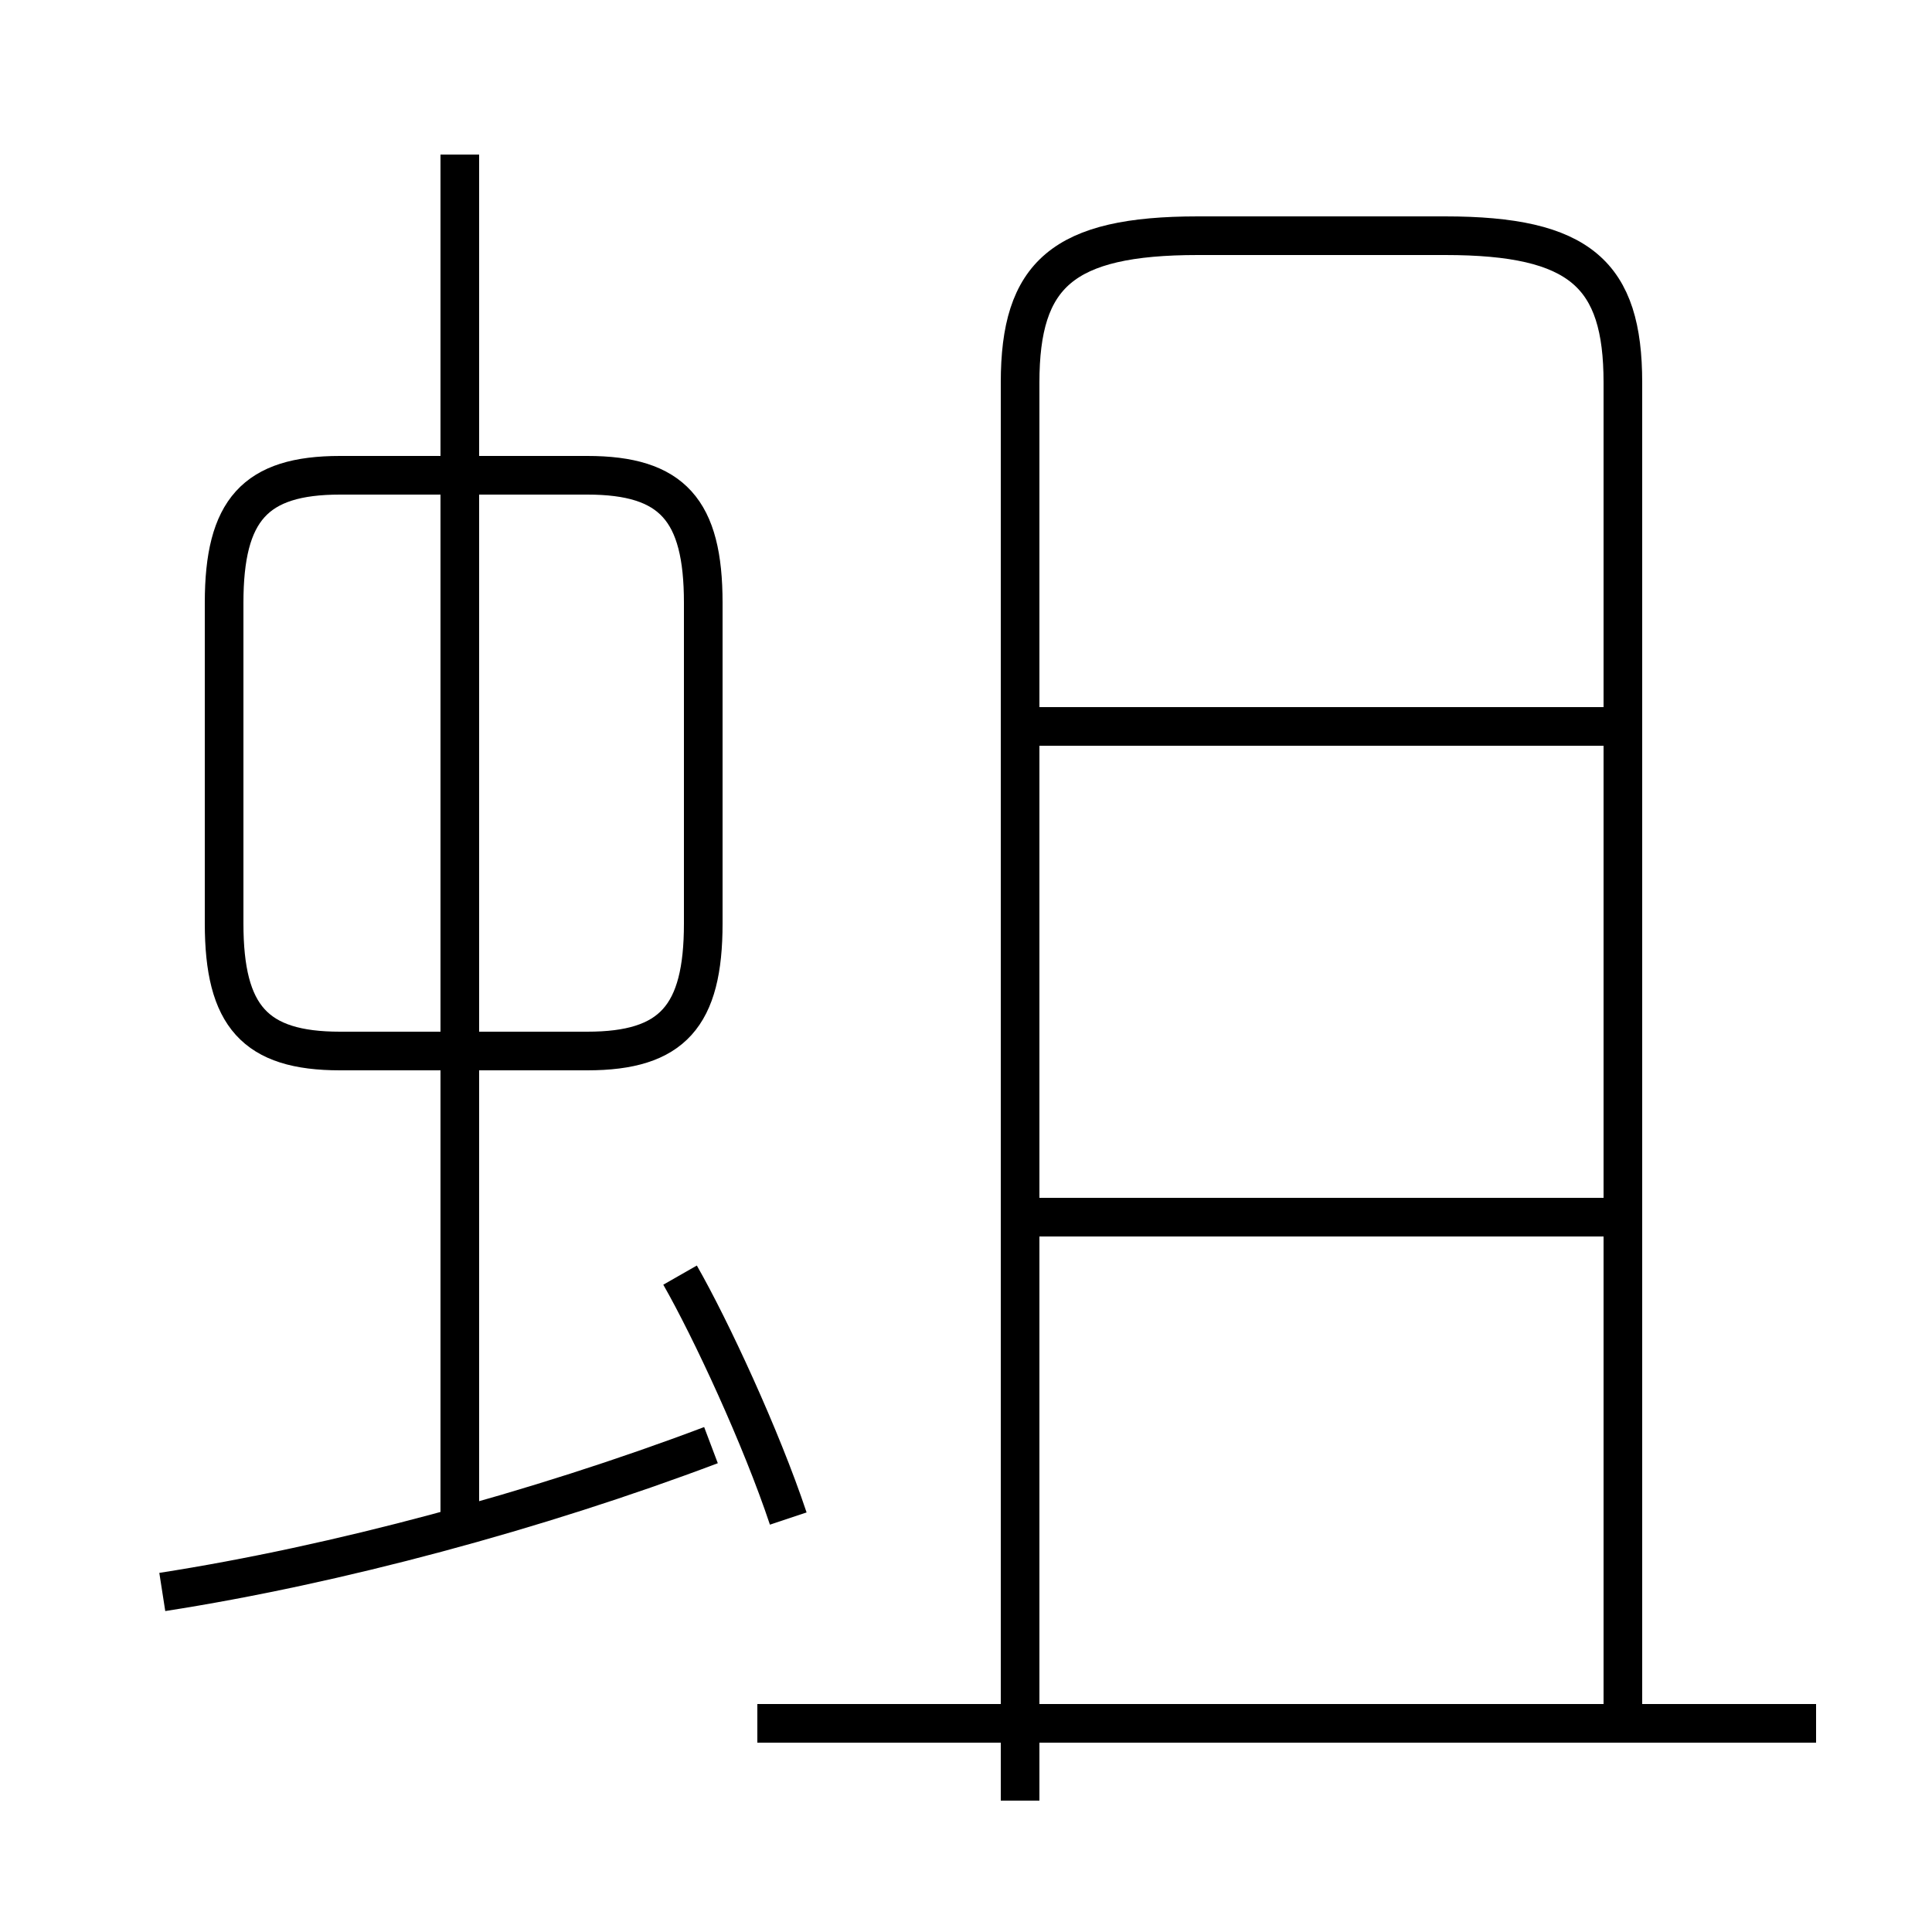 <?xml version='1.0' encoding='utf8'?>
<svg viewBox="0.0 -44.0 50.0 50.0" version="1.1" xmlns="http://www.w3.org/2000/svg">
<rect x="0.0" y="-44.0" width="50.0" height="50.0" fill="#808080" stroke="none"/>
<rect x="-1000" y="-1000" width="2000" height="2000" stroke="white" fill="white"/>
<g style="fill:none; stroke:#000000;  stroke-width:1">
<path d="M 4.2 2.8 C 8.7 3.5 13.9 4.9 18.4 6.6 M 20.4 4.7 C 19.7 6.8 18.4 9.6 17.6 11.0 M 11.9 4.8 L 11.9 40.0 M 8.8 16.8 L 15.2 16.8 C 17.4 16.8 18.2 17.7 18.2 20.1 L 18.2 28.4 C 18.2 30.8 17.4 31.7 15.2 31.7 L 8.8 31.7 C 6.6 31.7 5.8 30.8 5.8 28.4 L 5.8 20.1 C 5.8 17.7 6.6 16.8 8.8 16.8 Z M 47.0 -0.6 L 19.6 -0.6 M 42.0 -0.6 L 42.0 34.1 C 42.0 36.9 40.9 37.9 37.4 37.9 L 31.0 37.9 C 27.5 37.9 26.4 36.9 26.4 34.1 L 26.4 -2.6 M 42.0 12.5 L 26.9 12.5 M 42.0 25.2 L 26.9 25.2 " transform="scale(1, -1)" />
</g>
</svg>